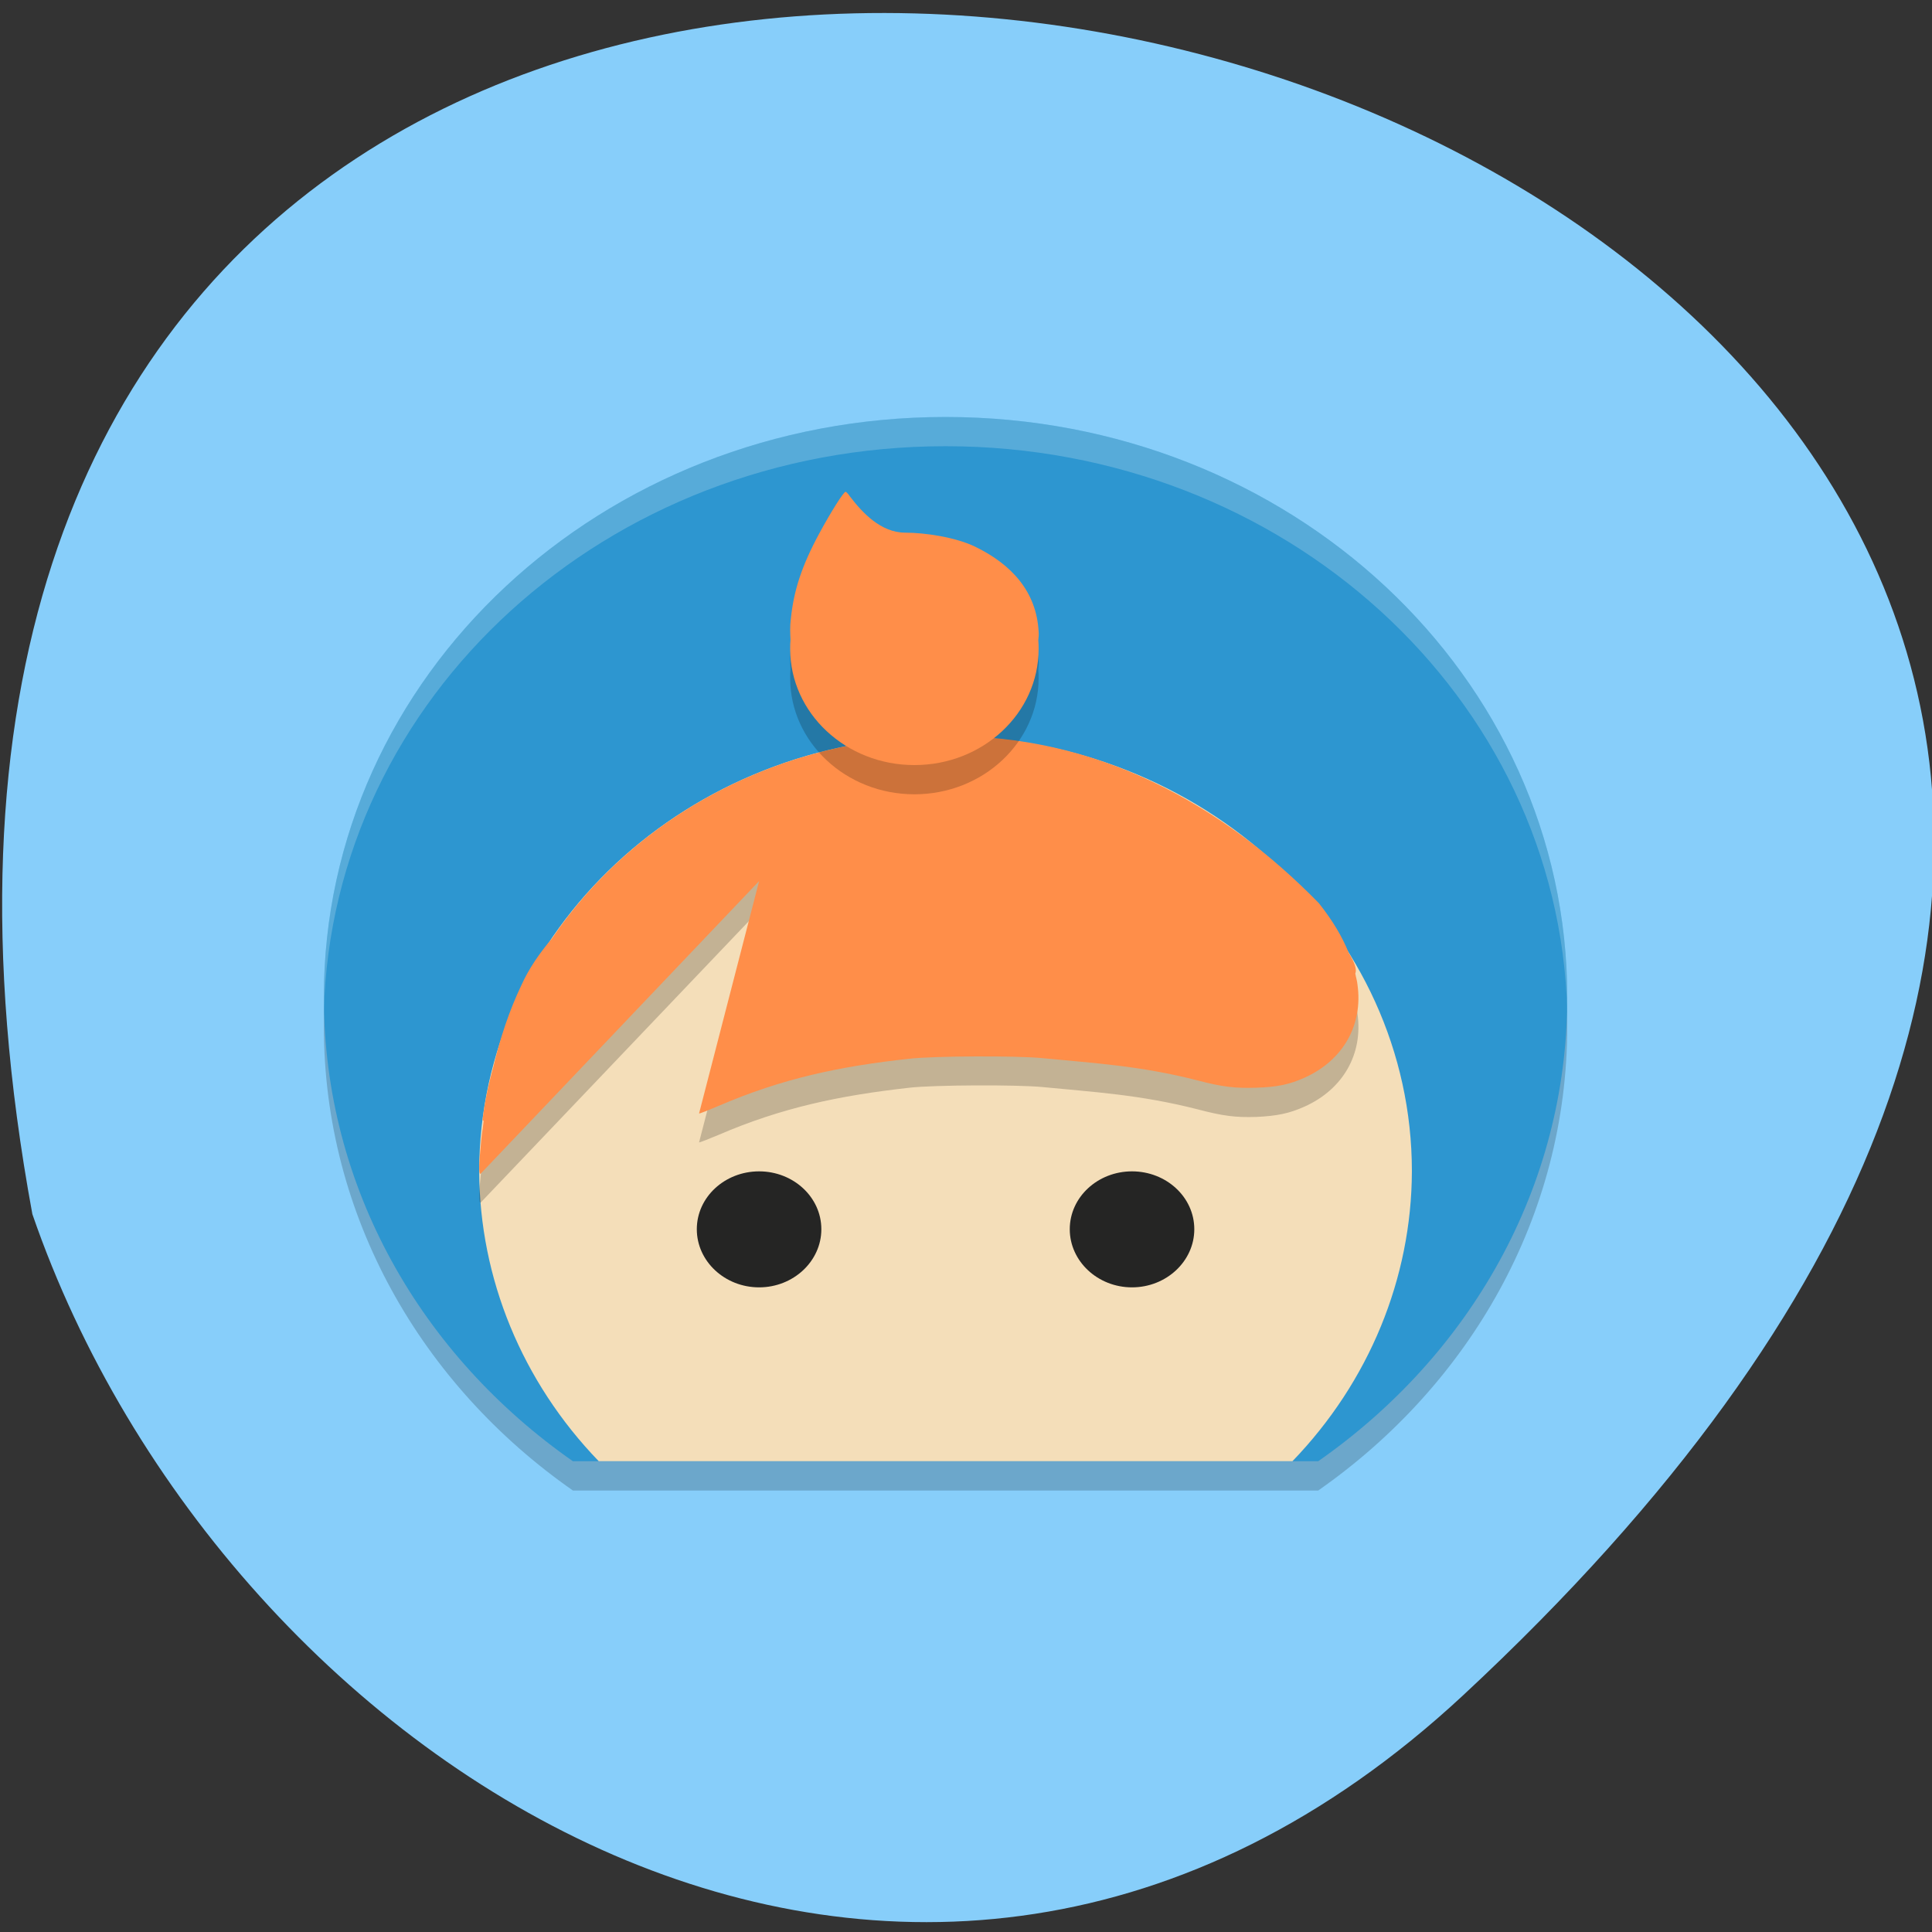 
<svg xmlns="http://www.w3.org/2000/svg" xmlns:xlink="http://www.w3.org/1999/xlink" width="24px" height="24px" viewBox="0 0 24 24" version="1.1">
<rect x="0" y="0" width="24" height="24" fill="#333333" stroke="none"/>
<g id="surface1">
<path style=" stroke:none;fill-rule:nonzero;fill:rgb(52.941%,80.784%,98.039%);fill-opacity:1;" d="M 18.176 21.059 C 39.43 1.301 -4.434 -11.148 0.402 15.082 C 2.789 22.004 11.352 27.402 18.176 21.059 Z M 18.176 21.059 "/>
<path style=" stroke:none;fill-rule:nonzero;fill:rgb(0%,3.922%,6.275%);fill-opacity:0.2;" d="M 11.746 5.543 C 7.469 5.543 4.023 8.754 4.023 12.75 C 4.023 15.113 5.238 17.203 7.117 18.516 L 16.375 18.516 C 18.254 17.203 19.469 15.113 19.469 12.75 C 19.469 8.754 16.023 5.543 11.746 5.543 Z M 11.746 5.543 "/>
<path style=" stroke:none;fill-rule:nonzero;fill:rgb(17.647%,58.824%,81.569%);fill-opacity:1;" d="M 11.746 5.18 C 7.469 5.18 4.023 8.395 4.023 12.387 C 4.023 14.754 5.238 16.84 7.117 18.152 L 16.375 18.152 C 18.254 16.84 19.469 14.754 19.469 12.387 C 19.469 8.395 16.023 5.18 11.746 5.18 Z M 11.746 5.18 "/>
<path style=" stroke:none;fill-rule:nonzero;fill:rgb(100%,100%,100%);fill-opacity:0.2;" d="M 11.746 5.18 C 7.469 5.18 4.023 8.395 4.023 12.387 C 4.023 12.449 4.023 12.508 4.023 12.566 C 4.125 8.66 7.531 5.543 11.746 5.543 C 15.957 5.543 19.367 8.66 19.469 12.566 C 19.469 12.508 19.469 12.449 19.469 12.387 C 19.469 8.395 16.023 5.18 11.746 5.18 Z M 11.746 5.18 "/>
<path style=" stroke:none;fill-rule:nonzero;fill:rgb(95.686%,87.059%,72.549%);fill-opacity:1;" d="M 11.746 9.145 C 8.547 9.145 5.953 11.566 5.953 14.551 C 5.957 15.879 6.484 17.164 7.438 18.152 L 16.055 18.152 C 17.008 17.164 17.535 15.879 17.539 14.551 C 17.539 11.566 14.945 9.145 11.746 9.145 Z M 11.746 9.145 "/>
<path style=" stroke:none;fill-rule:nonzero;fill:rgb(0%,0%,0%);fill-opacity:0.2;" d="M 11.746 9.504 C 9.688 9.504 7.879 10.508 6.855 12.02 C 6.703 12.203 6.57 12.395 6.477 12.598 C 6.324 12.918 6.215 13.25 6.129 13.609 C 6.07 13.82 6.023 14.039 5.996 14.262 C 5.992 14.281 6 14.285 6.008 14.281 C 6 14.367 5.984 14.449 5.977 14.539 C 5.949 14.824 5.945 14.941 5.969 14.941 L 9.43 11.309 L 8.684 14.191 C 8.688 14.195 8.797 14.152 8.926 14.098 C 9.715 13.758 10.43 13.609 11.297 13.512 C 11.598 13.477 12.641 13.473 12.953 13.504 C 13.586 13.566 14.164 13.598 14.879 13.781 C 15.191 13.863 15.348 13.883 15.605 13.875 C 15.863 13.863 16.016 13.832 16.207 13.746 C 16.684 13.531 16.934 13.094 16.863 12.594 C 16.859 12.543 16.844 12.5 16.836 12.453 C 16.855 12.406 16.836 12.328 16.754 12.195 C 16.676 12 16.559 11.801 16.383 11.578 C 15.188 10.355 13.629 9.48 11.746 9.504 Z M 11.746 9.504 "/>
<path style=" stroke:none;fill-rule:nonzero;fill:rgb(100%,55.686%,28.627%);fill-opacity:1;" d="M 11.746 9.145 C 9.688 9.145 7.879 10.148 6.855 11.66 C 6.703 11.84 6.57 12.031 6.477 12.238 C 6.324 12.559 6.215 12.891 6.129 13.25 C 6.07 13.461 6.023 13.68 5.996 13.898 C 5.992 13.918 6 13.922 6.008 13.922 C 6 14.008 5.984 14.086 5.977 14.176 C 5.949 14.465 5.945 14.582 5.969 14.582 L 9.43 10.945 L 8.684 13.832 C 8.688 13.836 8.797 13.793 8.926 13.738 C 9.715 13.398 10.43 13.246 11.297 13.152 C 11.598 13.117 12.641 13.113 12.953 13.145 C 13.586 13.207 14.164 13.238 14.879 13.422 C 15.191 13.504 15.348 13.52 15.605 13.512 C 15.863 13.504 16.016 13.473 16.207 13.387 C 16.684 13.172 16.934 12.734 16.863 12.23 C 16.859 12.184 16.844 12.141 16.836 12.094 C 16.855 12.047 16.836 11.969 16.754 11.836 C 16.676 11.641 16.559 11.441 16.383 11.219 C 15.188 9.996 13.629 9.121 11.746 9.145 Z M 11.746 9.145 "/>
<path style=" stroke:none;fill-rule:nonzero;fill:rgb(14.51%,14.51%,14.118%);fill-opacity:1;" d="M 10.203 15.27 C 10.203 15.668 9.855 15.992 9.43 15.992 C 9.004 15.992 8.656 15.668 8.656 15.27 C 8.656 14.871 9.004 14.551 9.43 14.551 C 9.855 14.551 10.203 14.871 10.203 15.27 Z M 10.203 15.27 "/>
<path style=" stroke:none;fill-rule:nonzero;fill:rgb(14.51%,14.51%,14.118%);fill-opacity:1;" d="M 14.836 15.27 C 14.836 15.668 14.488 15.992 14.062 15.992 C 13.637 15.992 13.289 15.668 13.289 15.27 C 13.289 14.871 13.637 14.551 14.062 14.551 C 14.488 14.551 14.836 14.871 14.836 15.27 Z M 14.836 15.27 "/>
<path style=" stroke:none;fill-rule:nonzero;fill:rgb(0%,0%,0%);fill-opacity:0.2;" d="M 10.504 6.469 C 10.48 6.469 10.324 6.715 10.176 6.988 C 9.961 7.387 9.859 7.695 9.824 8.051 C 9.812 8.141 9.816 8.227 9.82 8.309 C 9.816 8.348 9.816 8.387 9.816 8.426 C 9.816 9.219 10.508 9.867 11.359 9.867 C 12.211 9.867 12.902 9.219 12.902 8.426 C 12.902 8.387 12.902 8.352 12.898 8.312 C 12.902 8.277 12.906 8.242 12.902 8.207 C 12.875 7.711 12.57 7.375 12.109 7.152 C 11.863 7.031 11.488 6.977 11.246 6.977 C 10.941 6.977 10.711 6.73 10.559 6.527 C 10.535 6.496 10.512 6.469 10.504 6.469 Z M 10.504 6.469 "/>
<path style=" stroke:none;fill-rule:nonzero;fill:rgb(100%,55.686%,28.627%);fill-opacity:1;" d="M 10.504 6.109 C 10.48 6.109 10.324 6.355 10.176 6.629 C 9.961 7.027 9.859 7.336 9.824 7.691 C 9.812 7.777 9.816 7.863 9.82 7.949 C 9.816 7.988 9.816 8.027 9.816 8.062 C 9.816 8.859 10.508 9.504 11.359 9.504 C 12.211 9.504 12.902 8.859 12.902 8.062 C 12.902 8.027 12.902 7.992 12.898 7.953 C 12.902 7.918 12.906 7.879 12.902 7.844 C 12.875 7.352 12.57 7.012 12.109 6.789 C 11.863 6.672 11.488 6.617 11.246 6.617 C 10.941 6.617 10.711 6.367 10.559 6.168 C 10.535 6.133 10.512 6.109 10.504 6.109 Z M 10.504 6.109 "/>
</g>
</svg>
